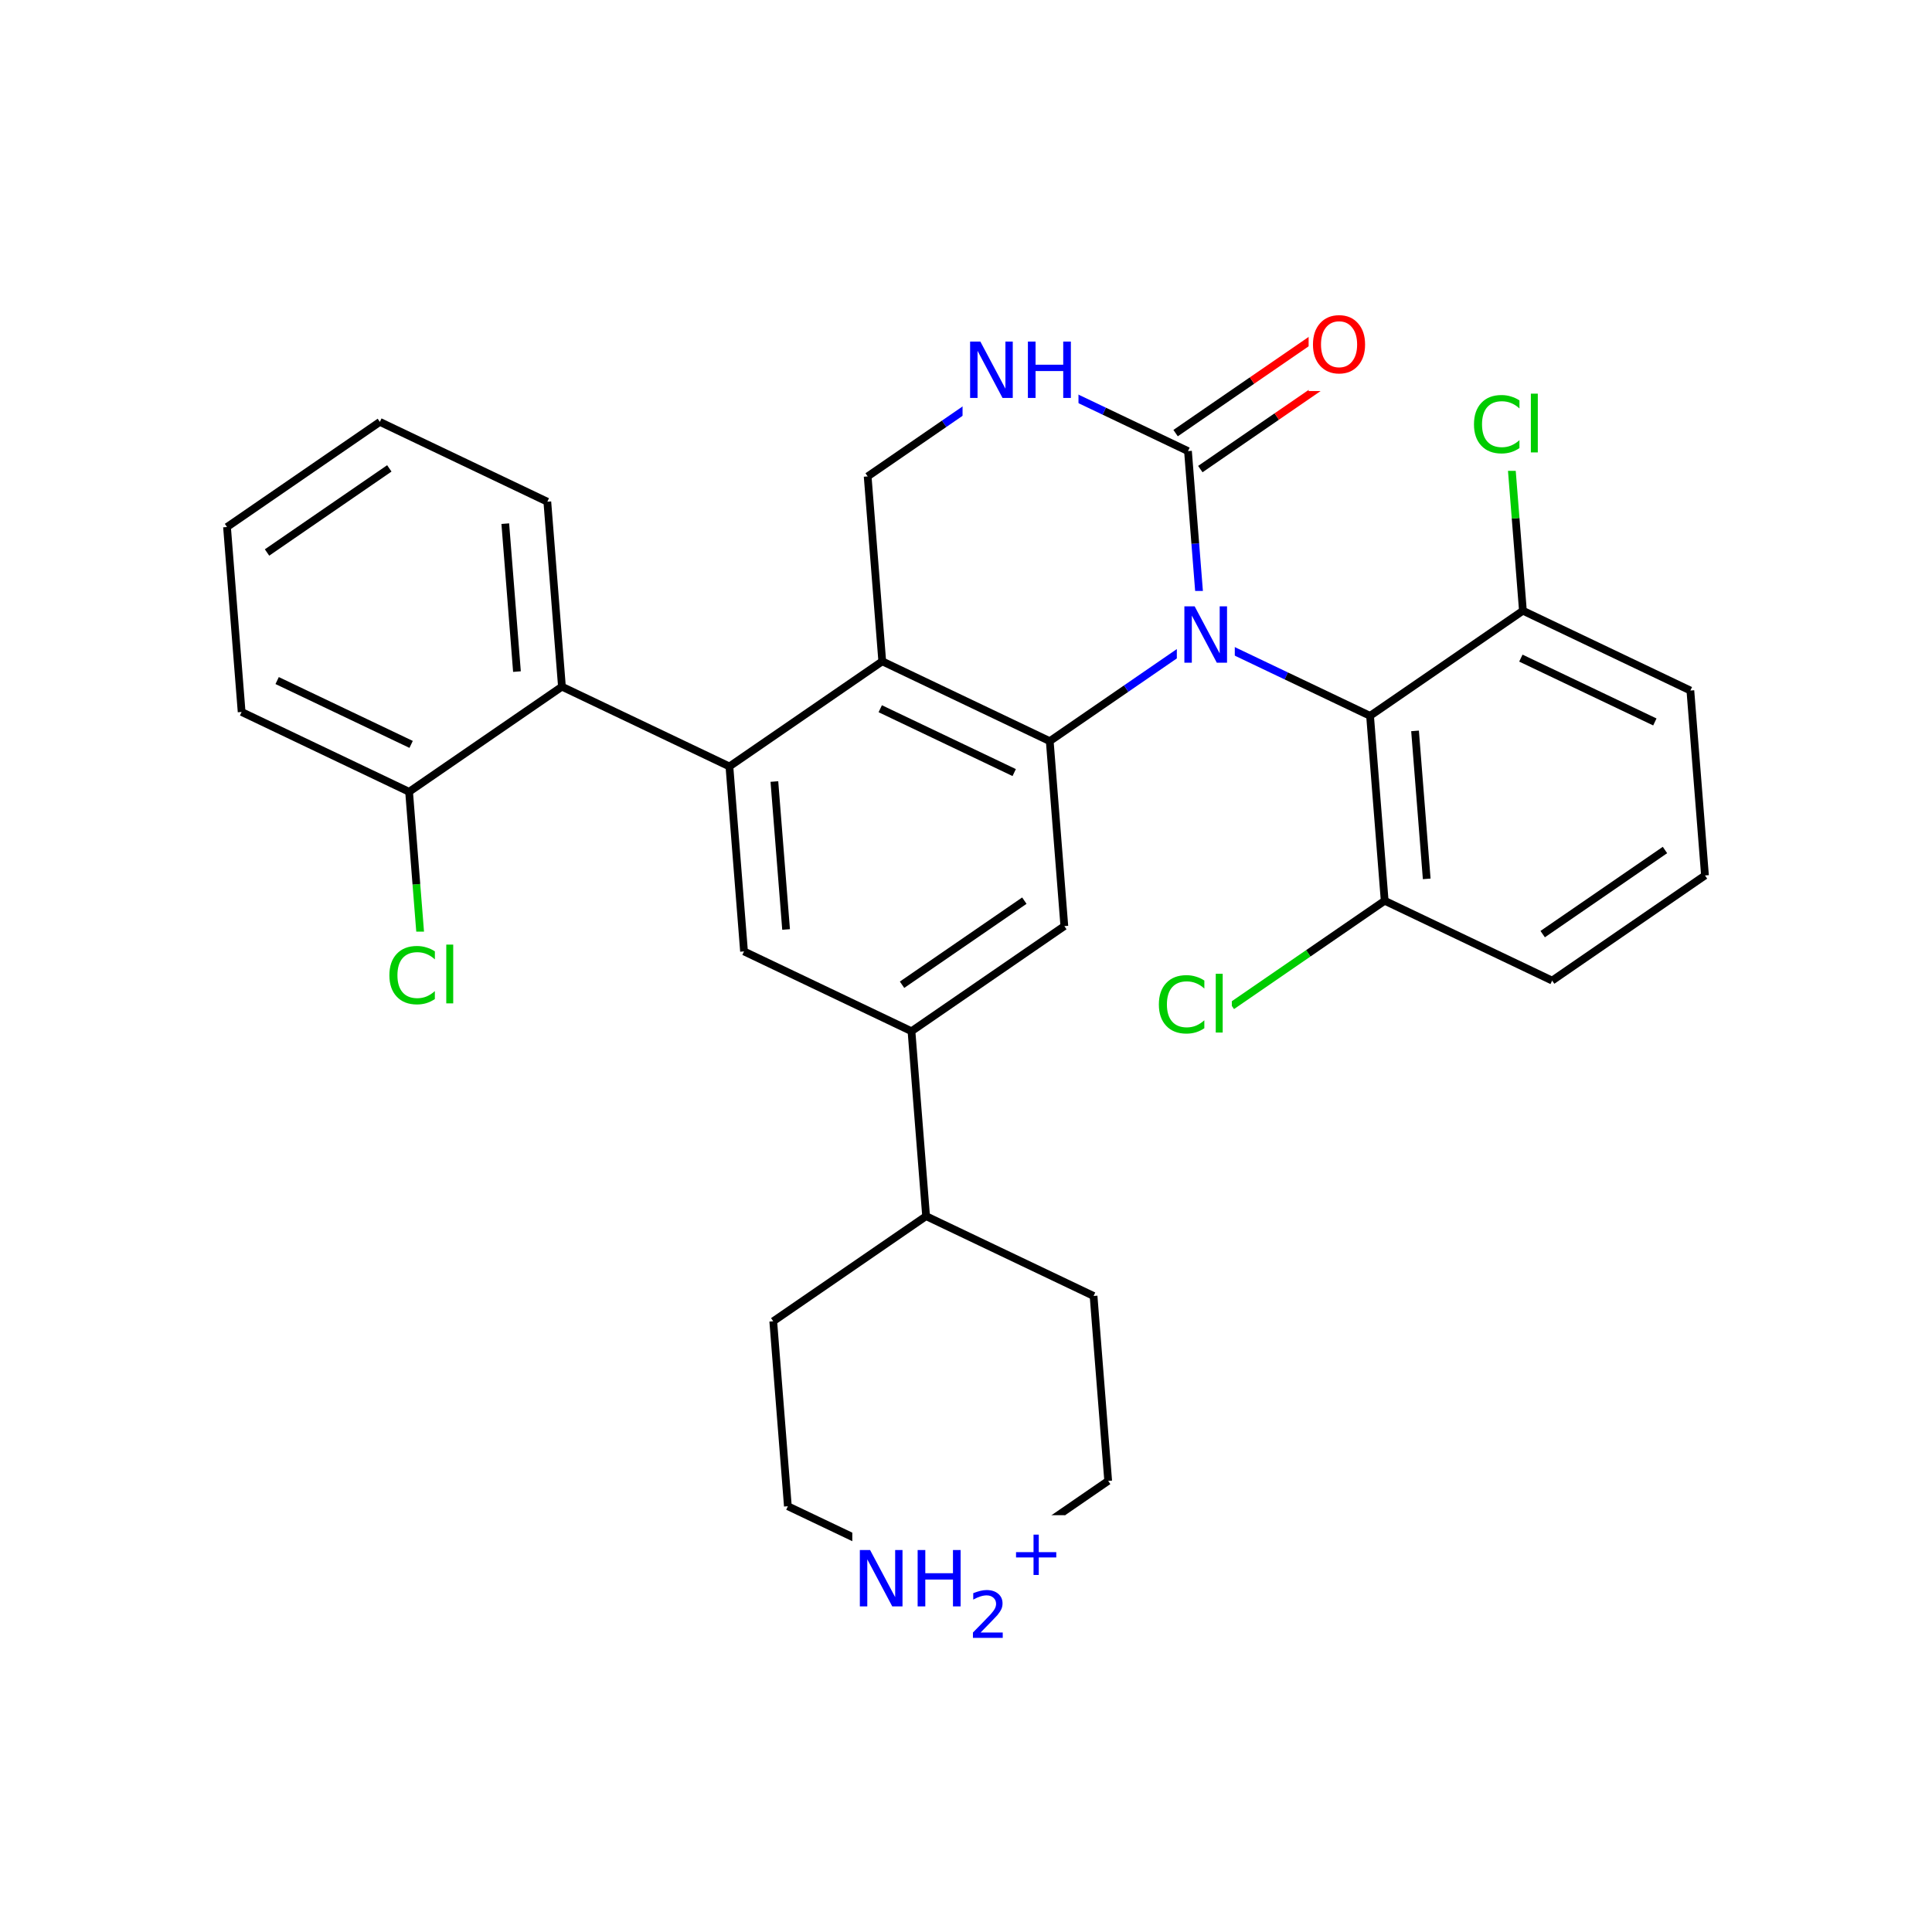 <svg xmlns="http://www.w3.org/2000/svg" xmlns:xlink="http://www.w3.org/1999/xlink" width="300pt" height="300pt" viewBox="0 0 300 300"><defs><symbol overflow="visible"><path d="M.594 2.125V-8.47h6V2.126zm.672-.672h4.671V-7.78h-4.67zm0 0"/></symbol><symbol overflow="visible" id="a"><path d="M7.734-8.078v1.25c-.406-.375-.836-.65-1.28-.828-.45-.188-.93-.282-1.438-.282-1 0-1.766.31-2.297.922-.533.618-.798 1.5-.798 2.657 0 1.15.266 2.028.797 2.64.53.618 1.296.923 2.296.923.507 0 .988-.094 1.437-.28.445-.19.875-.462 1.28-.83V-.67c-.417.28-.858.496-1.327.64-.46.134-.945.204-1.453.204-1.336 0-2.383-.406-3.14-1.22-.762-.81-1.14-1.913-1.14-3.31 0-1.408.378-2.517 1.14-3.33.757-.812 1.804-1.218 3.14-1.218.52 0 1.008.074 1.47.22.468.135.905.338 1.31.608zm0 0"/></symbol><symbol overflow="visible" id="b"><path d="M1.125-9.125h1.078V0H1.125zm0 0"/></symbol><symbol overflow="visible" id="c"><path d="M1.172-8.75h1.594l3.89 7.313V-8.75h1.14V0H6.204L2.328-7.313V0H1.172zm0 0"/></symbol><symbol overflow="visible" id="d"><path d="M4.734-7.953c-.867 0-1.554.324-2.062.97-.5.635-.75 1.51-.75 2.624 0 1.094.25 1.965.75 2.61.508.637 1.195.953 2.062.953.852 0 1.532-.316 2.032-.953.507-.645.765-1.516.765-2.61 0-1.113-.257-1.988-.764-2.624-.5-.645-1.18-.97-2.032-.97zm0-.953c1.22 0 2.192.414 2.922 1.234.74.824 1.11 1.93 1.11 3.313 0 1.376-.37 2.477-1.11 3.298C6.926-.24 5.953.17 4.734.17c-1.23 0-2.214-.41-2.953-1.234C1.04-1.882.673-2.984.673-4.36c0-1.382.367-2.488 1.11-3.312.738-.82 1.722-1.234 2.952-1.234zm0 0"/></symbol><symbol overflow="visible" id="e"><path d="M1.172-8.75H2.36v3.594h4.296V-8.75h1.188V0H6.656v-4.172H2.36V0H1.17zm0 0"/></symbol><symbol overflow="visible"><path d="M.5 1.766v-8.813h5v8.813zm.563-.547h3.875v-7.704H1.063zm0 0"/></symbol><symbol overflow="visible" id="f"><path d="M1.922-.828H5.36V0H.733v-.828c.375-.383.883-.906 1.532-1.563.644-.657 1.05-1.08 1.218-1.266.313-.352.532-.65.657-.89.126-.25.188-.493.188-.735 0-.384-.137-.697-.406-.94-.274-.25-.625-.374-1.063-.374-.313 0-.64.06-.985.172-.336.106-.7.266-1.094.484v-1c.396-.156.767-.273 1.11-.36.344-.08.66-.124.954-.124.75 0 1.347.188 1.797.563.458.376.688.883.688 1.516 0 .305-.058.59-.172.86-.117.26-.32.574-.61.937-.085.094-.343.37-.78.828-.438.45-1.055 1.08-1.844 1.892zm0 0"/></symbol><symbol overflow="visible" id="g"><path d="M4.594-6.266v2.72h2.718v.827H4.595V0H3.78v-2.72H1.064v-.827H3.78v-2.72zm0 0"/></symbol></defs><g><path fill="#fff" d="M0 0h300v300H0z"/><path d="M65.793 151.664l-1.137-14.36" stroke-width="1.2" stroke="#0c0" stroke-miterlimit="10" fill="none"/><path d="M64.656 137.305l-1.133-14.356" stroke-width="1.2" stroke="#000" stroke-miterlimit="10" fill="none"/><path d="M59.793 144.664h12v14h-12zm0 0" fill="#fff"/><g fill="#0c0"><use xlink:href="#a" x="59.793" y="155.803"/><use xlink:href="#b" x="68.172" y="155.803"/></g><path d="M63.523 122.95L37.52 110.554M63.84 115.59l-20.805-9.914M87.258 106.625L63.523 122.95M37.52 110.555l-2.27-28.72M35.25 81.836l23.734-16.324M41.465 85.79l18.988-13.06M58.984 65.512l26.004 12.394M84.988 77.906l2.27 28.72M78.46 81.313l1.813 22.972M87.258 106.625l26.004 12.39M113.262 119.016l2.27 28.718M120.246 121.355l1.817 22.973M136.996 102.69l-23.734 16.326M115.53 147.734l26.005 12.395M141.535 160.13l23.735-16.325M140.07 152.91l18.99-13.058M141.535 160.13l2.27 28.714M165.27 143.805l-2.266-28.72M163.004 115.086l11.867-8.16" stroke-width="1.2" stroke="#000" stroke-miterlimit="10" fill="none"/><path d="M174.87 106.926l11.868-8.164" stroke-width="1.2" stroke="#00f" stroke-miterlimit="10" fill="none"/><path d="M136.996 102.69l26.008 12.396M136.684 110.05l20.8 9.915" stroke-width="1.2" stroke="#000" stroke-miterlimit="10" fill="none"/><path d="M186.738 98.762l13 6.2" stroke-width="1.2" stroke="#00f" stroke-miterlimit="10" fill="none"/><path d="M199.738 104.96l13.004 6.196" stroke-width="1.2" stroke="#000" stroke-miterlimit="10" fill="none"/><path d="M186.738 98.762l-1.136-14.36" stroke-width="1.2" stroke="#00f" stroke-miterlimit="10" fill="none"/><path d="M185.602 84.402l-1.133-14.355" stroke-width="1.2" stroke="#000" stroke-miterlimit="10" fill="none"/><path d="M182.738 91.762h9v14h-9zm0 0" fill="#fff"/><use xlink:href="#c" x="182.738" y="102.9" fill="#00f"/><path d="M212.742 111.156l2.27 28.715M219.727 113.492l1.812 22.977M236.477 94.832l-23.735 16.324M215.012 139.87l-11.867 8.165" stroke-width="1.2" stroke="#000" stroke-miterlimit="10" fill="none"/><path d="M203.145 148.035l-11.868 8.16" stroke-width="1.2" stroke="#0c0" stroke-miterlimit="10" fill="none"/><path d="M215.012 139.87l26.004 12.396" stroke-width="1.2" stroke="#000" stroke-miterlimit="10" fill="none"/><path d="M179.277 149.195h12v14h-12zm0 0" fill="#fff"/><g fill="#0c0"><use xlink:href="#a" x="179.277" y="160.334"/><use xlink:href="#b" x="187.656" y="160.334"/></g><path d="M241.016 152.266l23.734-16.325M239.547 145.05l18.988-13.062M264.75 135.94l-2.27-28.713M262.48 107.227l-26.003-12.395M256.965 112.105l-20.805-9.914M236.477 94.832l-1.133-14.36" stroke-width="1.2" stroke="#000" stroke-miterlimit="10" fill="none"/><path d="M235.344 80.473l-1.137-14.36" stroke-width="1.2" stroke="#0c0" stroke-miterlimit="10" fill="none"/><path d="M228.207 59.113h12v14h-12zm0 0" fill="#fff"/><g fill="#0c0"><use xlink:href="#a" x="228.207" y="70.252"/><use xlink:href="#b" x="236.586" y="70.252"/></g><path d="M186.387 72.84l11.867-8.164" stroke-width="1.2" stroke="#000" stroke-miterlimit="10" fill="none"/><path d="M198.254 64.676l11.87-8.16" stroke-width="1.2" stroke="#f00" stroke-miterlimit="10" fill="none"/><path d="M182.547 67.254l11.867-8.164" stroke-width="1.2" stroke="#000" stroke-miterlimit="10" fill="none"/><path d="M194.414 59.09l11.867-8.16" stroke-width="1.2" stroke="#f00" stroke-miterlimit="10" fill="none"/><path d="M184.47 70.047l-13.005-6.2" stroke-width="1.2" stroke="#000" stroke-miterlimit="10" fill="none"/><path d="M171.465 63.848l-13-6.196" stroke-width="1.2" stroke="#00f" stroke-miterlimit="10" fill="none"/><path d="M203.203 46.723h10v14h-10zm0 0" fill="#fff"/><use xlink:href="#d" x="203.203" y="57.861" fill="#f00"/><path d="M158.465 57.652l-11.867 8.16" stroke-width="1.2" stroke="#00f" stroke-miterlimit="10" fill="none"/><path d="M146.598 65.813l-11.868 8.164" stroke-width="1.2" stroke="#000" stroke-miterlimit="10" fill="none"/><path d="M149.465 50.652h18v14h-18zm0 0" fill="#fff"/><g fill="#00f"><use xlink:href="#c" x="149.465" y="61.791"/><use xlink:href="#e" x="158.441" y="61.791"/></g><path d="M134.73 73.977l2.266 28.714M143.805 188.844l-23.735 16.324M169.81 201.238l-26.005-12.394M120.07 205.168l2.27 28.72M122.34 233.887l13.004 6.195" stroke-width="1.2" stroke="#000" stroke-miterlimit="10" fill="none"/><path d="M135.344 240.082l13 6.195M148.344 246.277l11.867-8.16" stroke-width="1.2" stroke="#00f" stroke-miterlimit="10" fill="none"/><path d="M160.21 238.117l11.868-8.164" stroke-width="1.2" stroke="#000" stroke-miterlimit="10" fill="none"/><path d="M132.344 235.277h33v22h-33zm0 0" fill="#fff"/><g fill="#00f"><use xlink:href="#c" x="132.344" y="249.442"/><use xlink:href="#e" x="141.32" y="249.442"/></g><use xlink:href="#f" x="150.344" y="254.325" fill="#00f"/><use xlink:href="#g" x="156.706" y="244.56" fill="#00f"/><path d="M172.078 229.953l-2.27-28.715" stroke-width="1.2" stroke="#000" stroke-miterlimit="10" fill="none"/></g></svg>